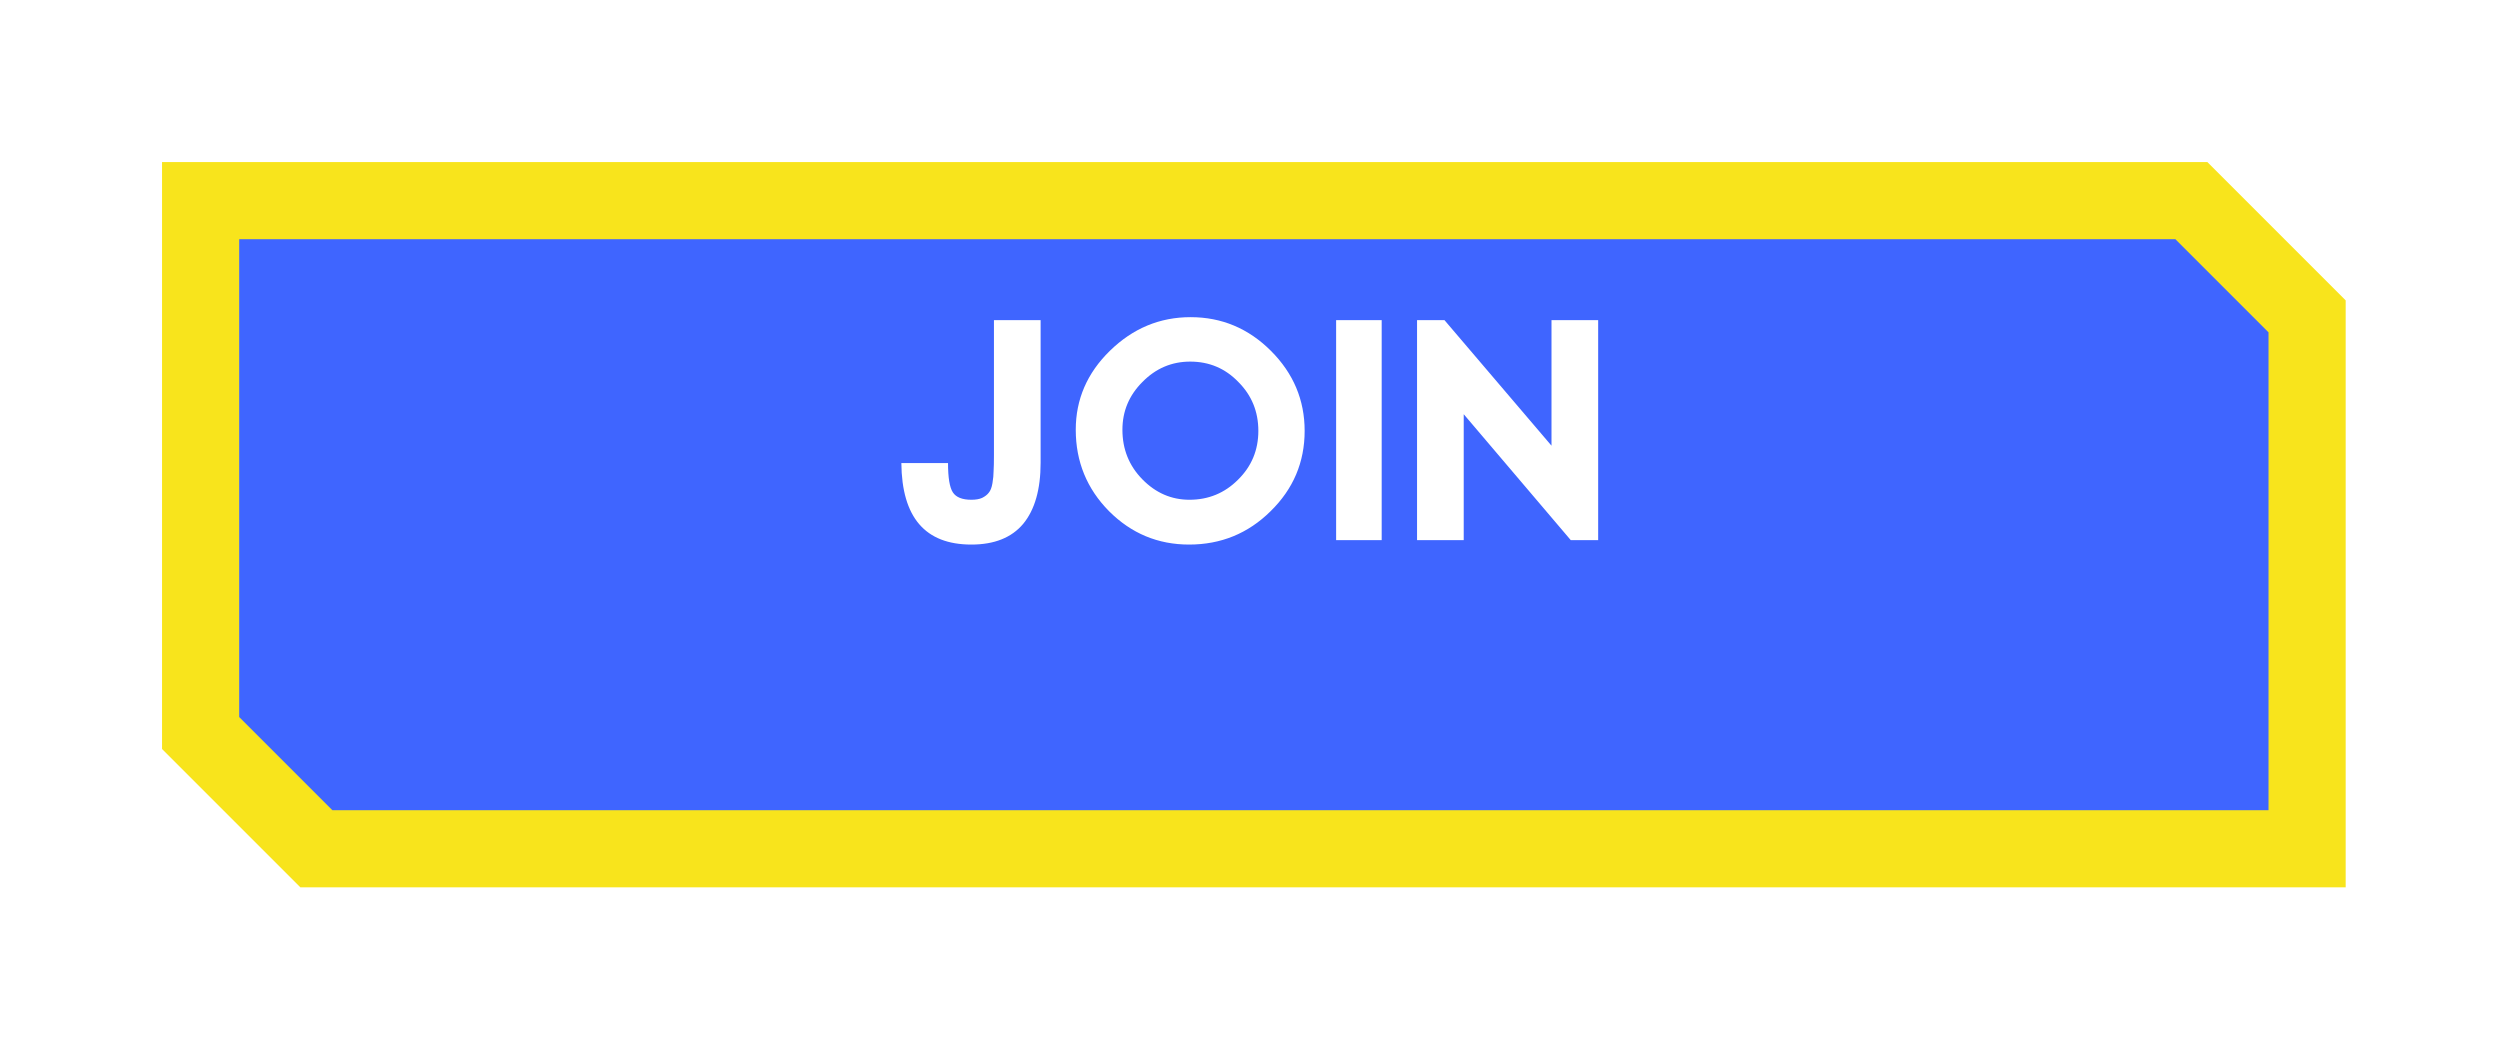 <svg width="162" height="68" viewBox="0 0 162 68" fill="none" xmlns="http://www.w3.org/2000/svg">
<g filter="url(#filter0_d_517_210)">
<path d="M13 37.5V3H142L149.5 10.5V45H20.5L13 37.5Z" fill="#3F65FF"/>
<path d="M13 37.5V3H142L149.5 10.5V45H20.5L13 37.5Z" stroke="#F8E41C" stroke-width="5"/>
</g>
<g filter="url(#filter1_i_517_210)">
<path d="M61.432 26.008C61.432 26.952 61.536 27.584 61.744 27.904C61.952 28.224 62.352 28.384 62.944 28.384C63.232 28.384 63.464 28.344 63.64 28.264C63.832 28.168 63.976 28.056 64.072 27.928C64.184 27.8 64.264 27.592 64.312 27.304C64.36 27.016 64.384 26.76 64.384 26.536C64.4 26.296 64.408 25.944 64.408 25.48V16.744H67.432V25.984C67.432 27.712 67.056 29.032 66.304 29.944C65.552 30.84 64.432 31.288 62.944 31.288C59.952 31.288 58.44 29.528 58.408 26.008H61.432ZM69.709 23.848C69.709 21.88 70.445 20.176 71.917 18.736C73.405 17.28 75.149 16.552 77.149 16.552C79.165 16.552 80.901 17.28 82.357 18.736C83.813 20.192 84.541 21.92 84.541 23.92C84.541 25.952 83.805 27.688 82.333 29.128C80.877 30.568 79.117 31.288 77.053 31.288C75.037 31.288 73.309 30.568 71.869 29.128C70.429 27.672 69.709 25.912 69.709 23.848ZM77.077 28.384C78.309 28.384 79.357 27.952 80.221 27.088C81.101 26.224 81.541 25.168 81.541 23.92C81.541 22.672 81.109 21.616 80.245 20.752C79.397 19.872 78.357 19.432 77.125 19.432C75.925 19.432 74.893 19.872 74.029 20.752C73.165 21.616 72.733 22.648 72.733 23.848C72.733 25.112 73.165 26.184 74.029 27.064C74.893 27.944 75.909 28.384 77.077 28.384ZM86.581 16.744H89.533V31H86.581V16.744ZM91.825 31V16.744H93.601L100.537 24.88V16.744H103.561V31H101.785L94.849 22.84V31H91.825Z" fill="white"/>
</g>
<defs>
<filter id="filter0_d_517_210" x="0.5" y="0.5" width="161.5" height="67" filterUnits="userSpaceOnUse" color-interpolation-filters="sRGB">
<feFlood flood-opacity="0" result="BackgroundImageFix"/>
<feColorMatrix in="SourceAlpha" type="matrix" values="0 0 0 0 0 0 0 0 0 0 0 0 0 0 0 0 0 0 127 0" result="hardAlpha"/>
<feOffset dy="10"/>
<feGaussianBlur stdDeviation="5"/>
<feComposite in2="hardAlpha" operator="out"/>
<feColorMatrix type="matrix" values="0 0 0 0 0 0 0 0 0 0 0 0 0 0 0 0 0 0 0.25 0"/>
<feBlend mode="normal" in2="BackgroundImageFix" result="effect1_dropShadow_517_210"/>
<feBlend mode="normal" in="SourceGraphic" in2="effect1_dropShadow_517_210" result="shape"/>
</filter>
<filter id="filter1_i_517_210" x="58.408" y="16.552" width="45.153" height="18.736" filterUnits="userSpaceOnUse" color-interpolation-filters="sRGB">
<feFlood flood-opacity="0" result="BackgroundImageFix"/>
<feBlend mode="normal" in="SourceGraphic" in2="BackgroundImageFix" result="shape"/>
<feColorMatrix in="SourceAlpha" type="matrix" values="0 0 0 0 0 0 0 0 0 0 0 0 0 0 0 0 0 0 127 0" result="hardAlpha"/>
<feOffset dy="4"/>
<feGaussianBlur stdDeviation="2"/>
<feComposite in2="hardAlpha" operator="arithmetic" k2="-1" k3="1"/>
<feColorMatrix type="matrix" values="0 0 0 0 0 0 0 0 0 0 0 0 0 0 0 0 0 0 0.25 0"/>
<feBlend mode="normal" in2="shape" result="effect1_innerShadow_517_210"/>
</filter>
</defs>
</svg>

